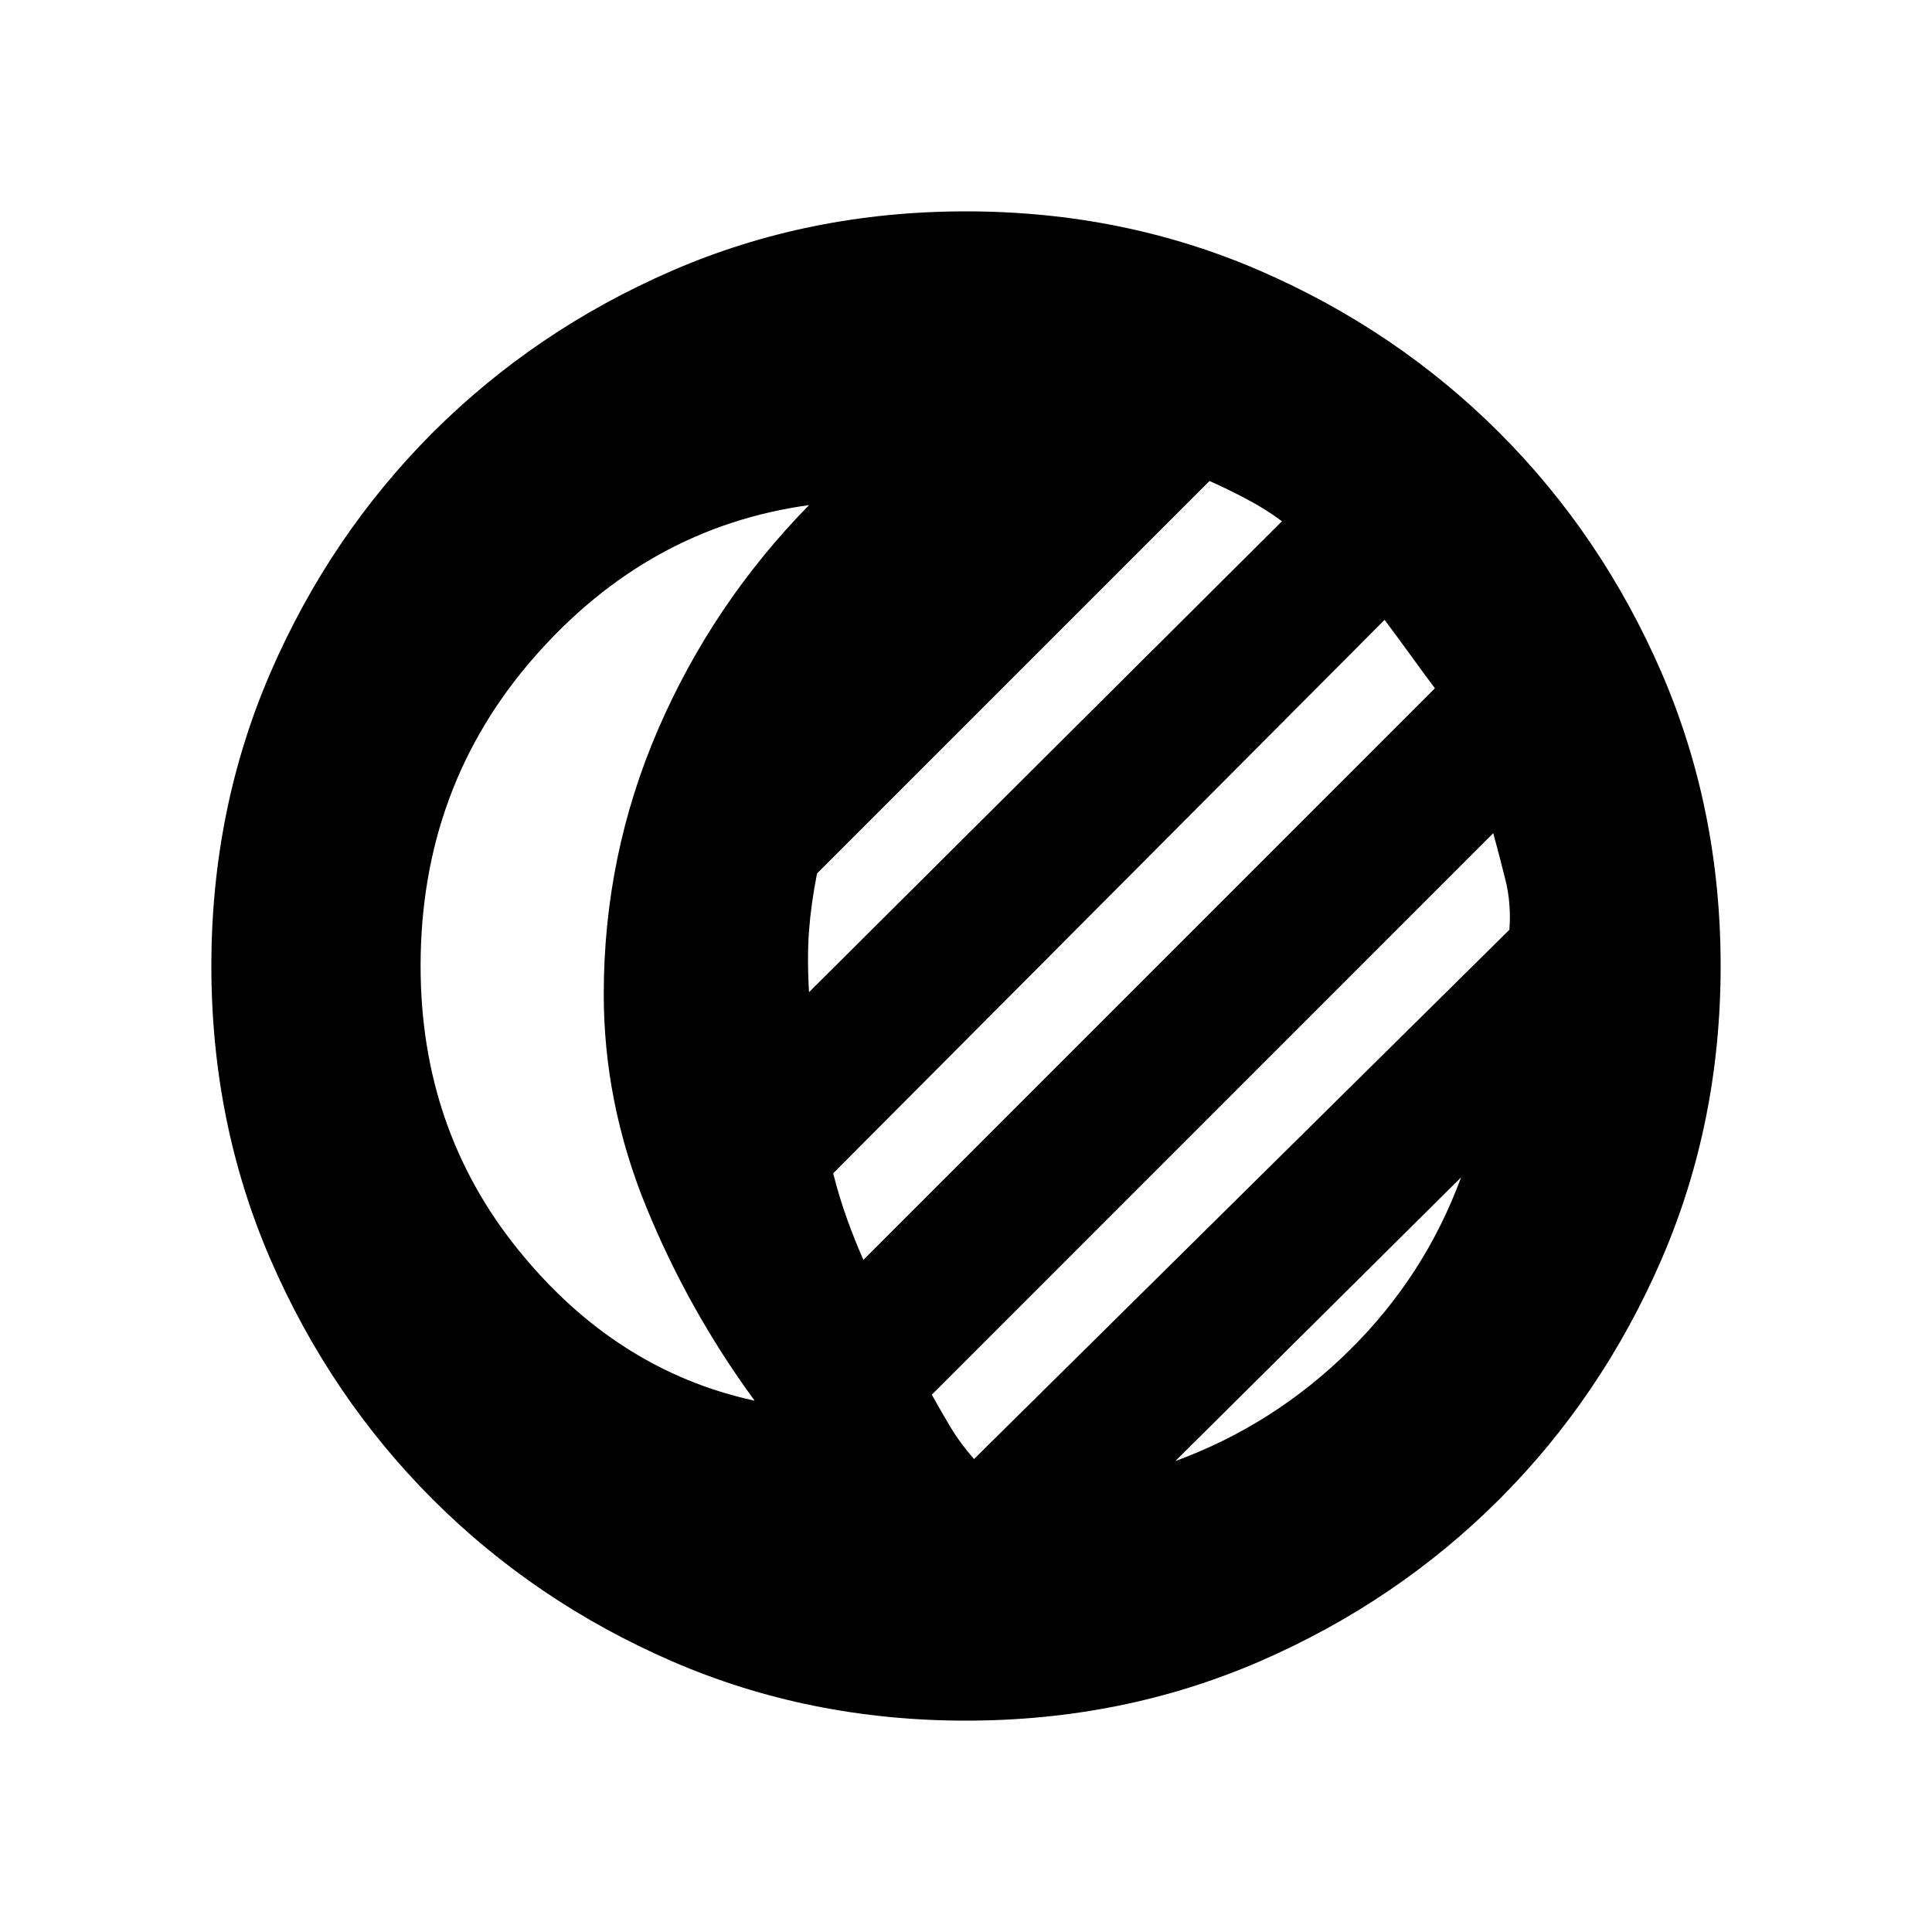 <svg xmlns="http://www.w3.org/2000/svg" height="20" width="20"><path d="M10 17.812q-1.625 0-3.042-.614-1.416-.615-2.479-1.677-1.062-1.063-1.677-2.479-.614-1.417-.614-3.042 0-1.625.614-3.042.615-1.416 1.677-2.479 1.063-1.062 2.479-1.677Q8.375 2.188 10 2.188q1.625 0 3.042.614 1.416.615 2.479 1.677 1.062 1.063 1.677 2.479.614 1.417.614 3.042 0 1.625-.614 3.042-.615 1.416-1.677 2.479-1.063 1.062-2.479 1.677-1.417.614-3.042.614ZM7.812 14.5q-.687-.938-1.124-2.01-.438-1.073-.438-2.198 0-1.438.562-2.74.563-1.302 1.563-2.323-1.667.229-2.844 1.573Q4.354 8.146 4.354 10q0 1.688 1.011 2.938 1.01 1.25 2.447 1.562Zm4.355.625q1.021-.375 1.802-1.146.781-.771 1.156-1.791Zm-2.084-.021 5.542-5.479q.021-.271-.042-.521-.062-.25-.125-.479l-5.812 5.813q.104.187.198.343.094.157.239.323Zm-1.145-2.062 5.916-5.917q-.125-.167-.26-.354-.136-.188-.261-.354l-5.708 5.729q.063.25.146.479.083.229.167.417Zm-.563-2.771 4.896-4.875q-.167-.125-.365-.229-.198-.105-.385-.188L8.458 9.042q-.062.312-.083.593-.021.282 0 .636Zm.896-4.167 1.687-1.666q.063.041.136.041h.135q-.5.375-1 .771t-.958.854Z"/></svg>